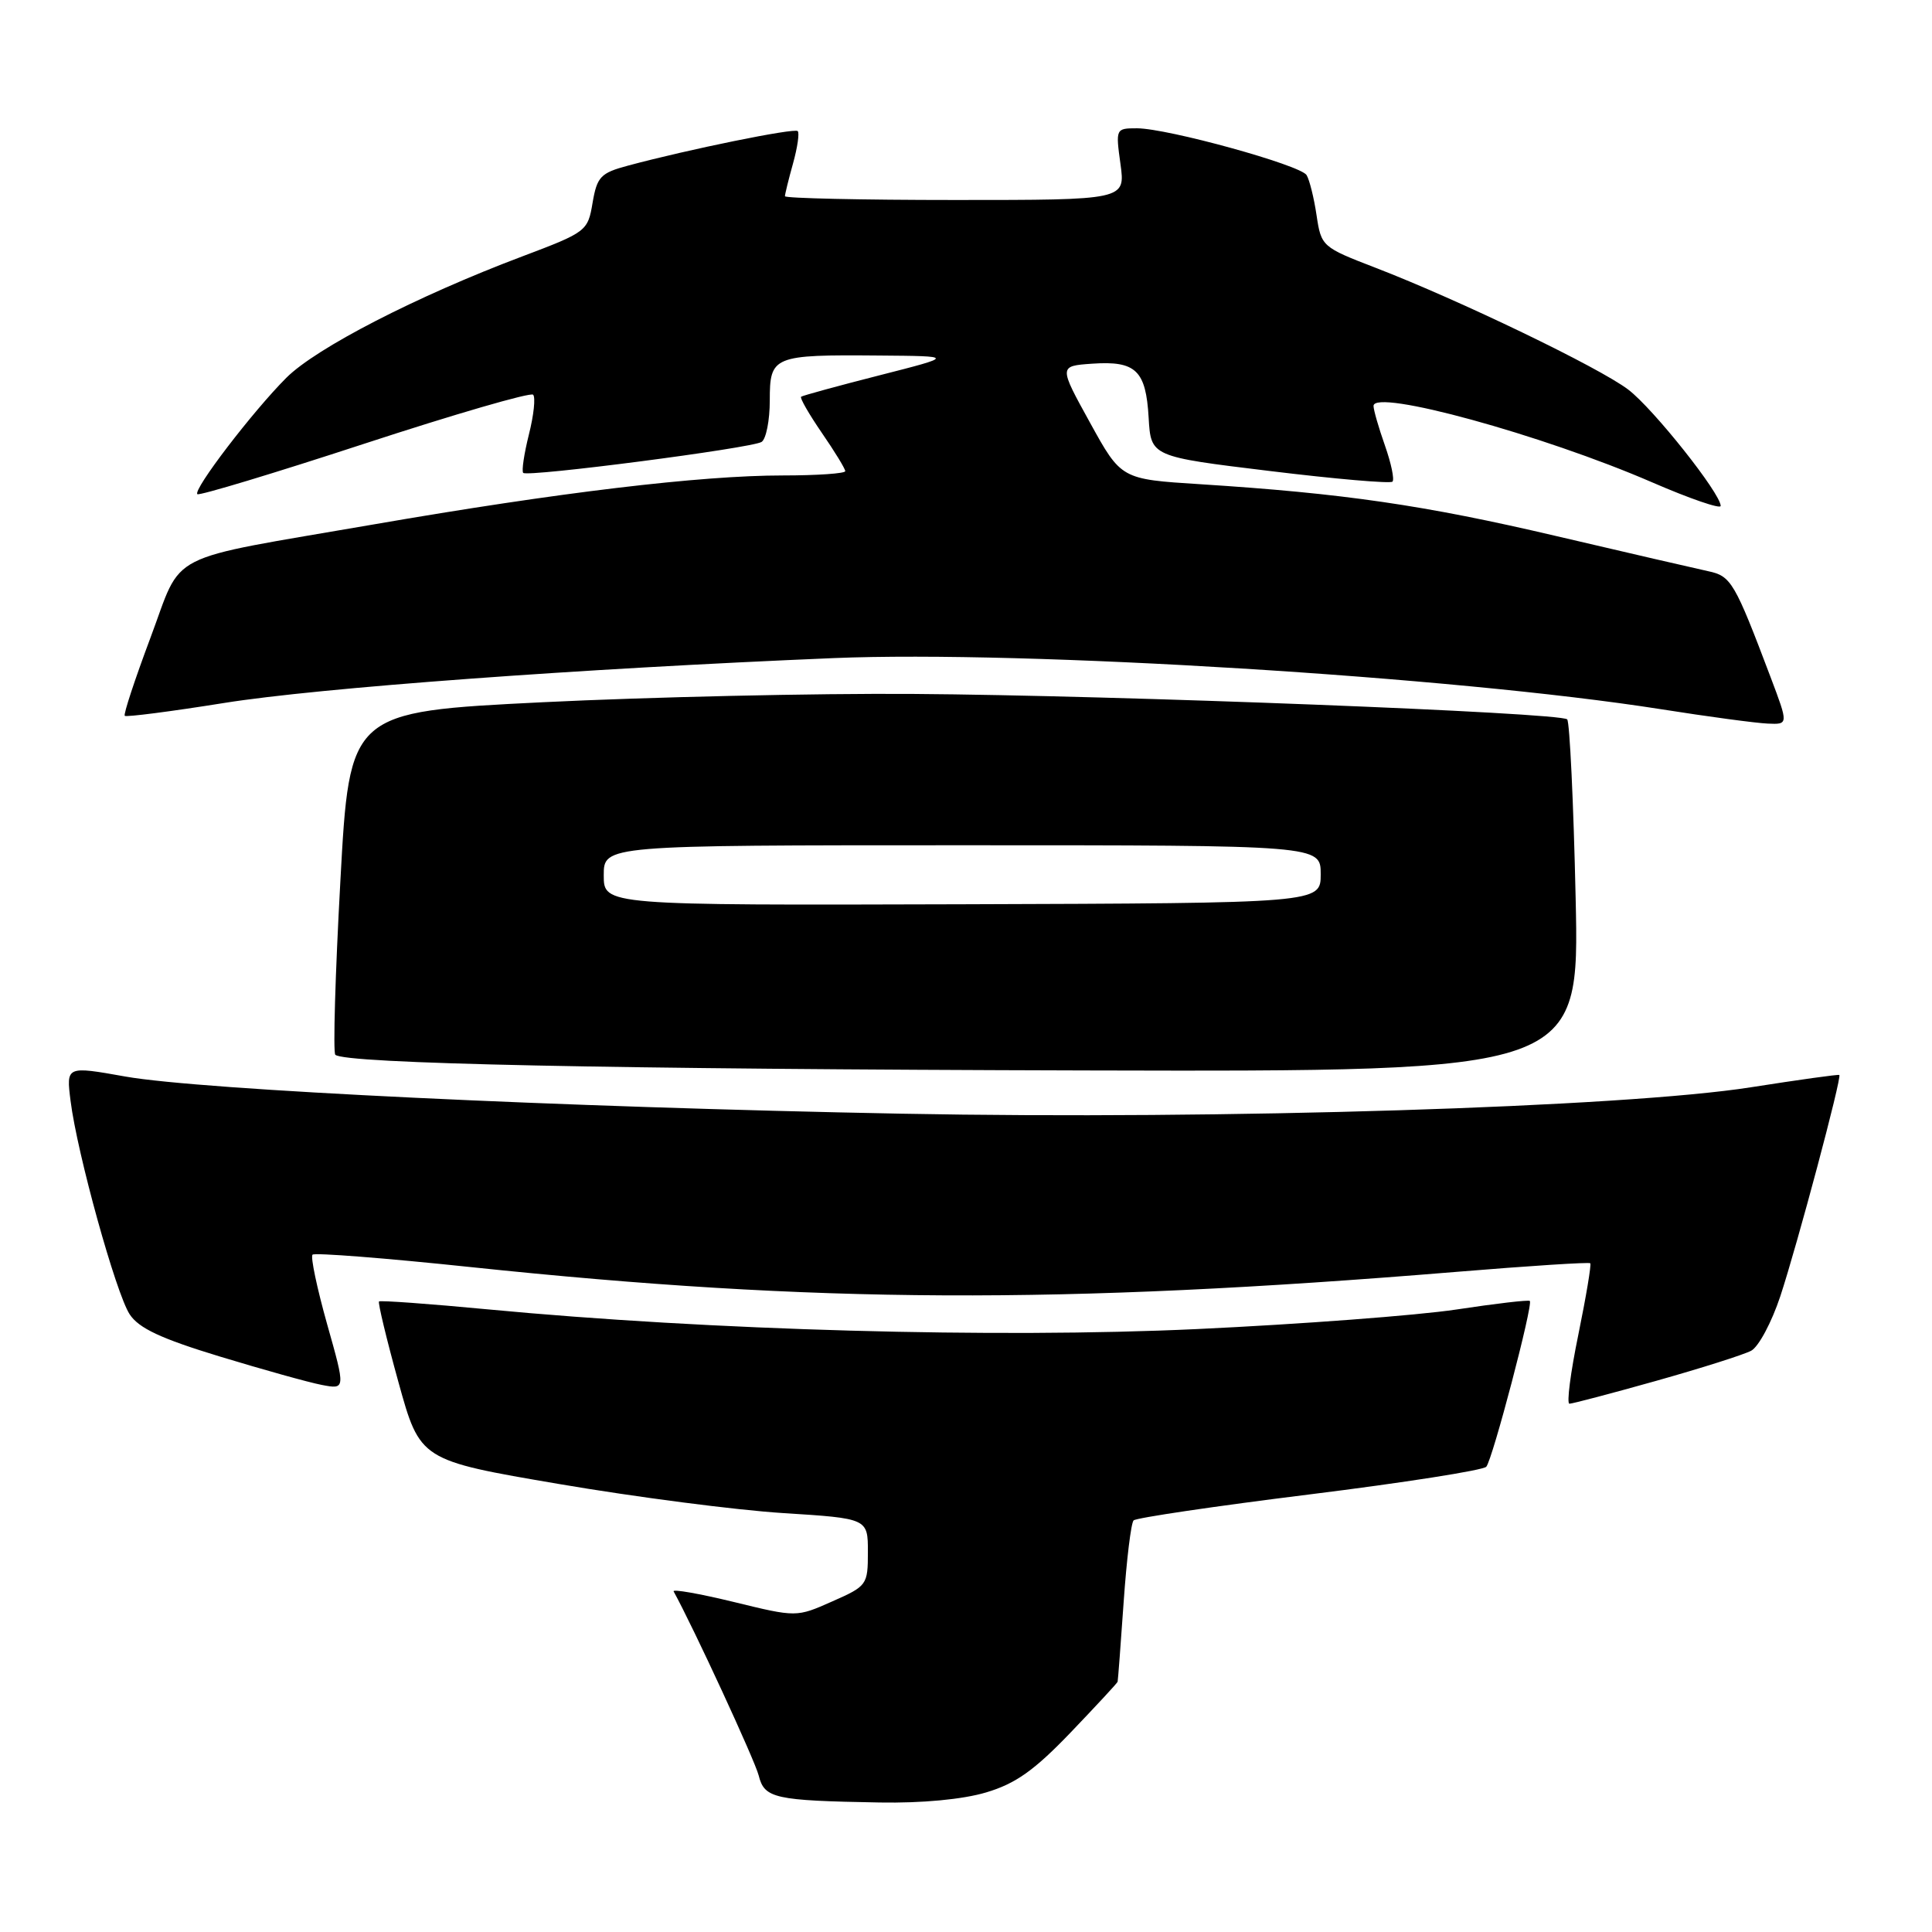 <?xml version="1.0" encoding="UTF-8" standalone="no"?>
<!DOCTYPE svg PUBLIC "-//W3C//DTD SVG 1.1//EN" "http://www.w3.org/Graphics/SVG/1.1/DTD/svg11.dtd" >
<svg xmlns="http://www.w3.org/2000/svg" xmlns:xlink="http://www.w3.org/1999/xlink" version="1.1" viewBox="0 0 256 256">
 <g >
 <path fill="currentColor"
d=" M 130.65 237.51 C 134.56 236.35 137.02 234.61 141.83 229.60 C 145.22 226.06 148.04 223.02 148.09 222.84 C 148.14 222.65 148.50 217.90 148.89 212.28 C 149.28 206.66 149.87 201.79 150.21 201.46 C 150.55 201.12 161.03 199.57 173.51 198.02 C 185.99 196.47 196.53 194.82 196.94 194.35 C 197.77 193.39 203.17 172.84 202.71 172.38 C 202.55 172.22 198.16 172.73 192.96 173.52 C 187.76 174.30 172.28 175.47 158.56 176.11 C 132.02 177.35 94.05 176.29 64.67 173.50 C 56.88 172.76 50.38 172.29 50.22 172.45 C 50.06 172.61 51.21 177.41 52.79 183.12 C 55.66 193.50 55.66 193.50 74.08 196.64 C 84.21 198.37 97.56 200.10 103.75 200.49 C 115.00 201.20 115.00 201.20 115.00 205.65 C 115.00 210.01 114.89 210.16 110.27 212.20 C 105.54 214.30 105.54 214.30 97.23 212.27 C 92.66 211.16 89.07 210.53 89.26 210.87 C 91.88 215.63 100.03 233.27 100.53 235.26 C 101.29 238.30 102.60 238.59 116.57 238.84 C 122.15 238.94 127.57 238.43 130.65 237.51 Z  M 219.45 182.97 C 225.39 181.30 231.06 179.50 232.04 178.98 C 233.03 178.45 234.76 175.20 235.90 171.76 C 238.15 164.94 244.08 142.72 243.72 142.44 C 243.60 142.34 238.32 143.08 232.00 144.07 C 215.12 146.72 161.96 148.38 119.50 147.57 C 74.52 146.72 26.68 144.43 16.63 142.65 C 8.77 141.25 8.77 141.25 9.35 145.87 C 10.22 152.83 15.36 171.37 17.18 174.15 C 18.39 176.00 21.32 177.37 29.14 179.75 C 34.84 181.48 40.91 183.18 42.64 183.51 C 45.79 184.11 45.79 184.11 43.34 175.44 C 42.00 170.67 41.13 166.54 41.41 166.25 C 41.70 165.97 51.15 166.71 62.42 167.90 C 108.18 172.71 140.27 172.86 192.96 168.53 C 202.57 167.74 210.56 167.22 210.72 167.39 C 210.88 167.55 210.17 171.80 209.14 176.84 C 208.10 181.88 207.57 186.00 207.96 186.00 C 208.34 186.00 213.51 184.64 219.45 182.97 Z  M 208.78 118.97 C 208.50 106.30 207.99 95.66 207.66 95.32 C 206.75 94.42 147.98 92.13 121.00 91.95 C 108.07 91.86 85.98 92.36 71.91 93.05 C 46.32 94.32 46.32 94.32 45.10 116.76 C 44.42 129.11 44.12 139.46 44.43 139.76 C 45.61 140.94 81.02 141.68 143.89 141.84 C 209.29 142.00 209.29 142.00 208.78 118.97 Z  M 234.62 89.75 C 229.85 77.13 229.38 76.33 226.36 75.69 C 224.79 75.35 215.72 73.26 206.21 71.03 C 188.69 66.92 177.98 65.37 159.03 64.16 C 148.56 63.50 148.56 63.50 144.43 56.00 C 140.29 48.50 140.29 48.50 144.72 48.19 C 150.50 47.79 151.84 49.07 152.20 55.33 C 152.50 60.50 152.50 60.50 168.25 62.41 C 176.92 63.47 184.23 64.10 184.51 63.82 C 184.79 63.54 184.34 61.39 183.51 59.03 C 182.68 56.68 182.00 54.32 182.00 53.79 C 182.00 51.47 204.40 57.62 218.91 63.91 C 223.91 66.08 228.00 67.48 228.00 67.04 C 228.00 65.39 219.08 54.16 215.76 51.63 C 211.95 48.72 193.36 39.76 182.29 35.49 C 175.18 32.75 175.07 32.66 174.45 28.52 C 174.11 26.22 173.51 23.82 173.13 23.20 C 172.29 21.86 154.71 17.01 150.66 17.00 C 147.84 17.00 147.82 17.04 148.47 21.75 C 149.12 26.50 149.12 26.50 126.56 26.50 C 114.15 26.50 104.00 26.27 104.01 26.00 C 104.01 25.73 104.49 23.77 105.08 21.66 C 105.67 19.54 105.95 17.61 105.70 17.37 C 105.27 16.93 91.14 19.81 83.20 21.95 C 79.58 22.92 79.11 23.42 78.52 26.87 C 77.89 30.63 77.72 30.76 69.19 33.98 C 55.23 39.24 41.90 46.10 37.94 50.06 C 33.49 54.51 25.55 64.89 26.15 65.48 C 26.38 65.71 36.35 62.70 48.29 58.79 C 60.24 54.88 70.29 51.96 70.64 52.30 C 70.98 52.64 70.73 55.02 70.08 57.58 C 69.44 60.15 69.10 62.43 69.33 62.66 C 69.91 63.24 99.56 59.39 100.91 58.56 C 101.51 58.19 102.00 55.71 102.00 53.06 C 102.00 47.16 102.41 46.99 116.50 47.11 C 126.50 47.19 126.50 47.19 116.50 49.74 C 111.00 51.14 106.34 52.42 106.15 52.57 C 105.96 52.73 107.20 54.88 108.90 57.36 C 110.61 59.84 112.00 62.12 112.00 62.43 C 112.00 62.74 108.28 63.00 103.74 63.00 C 92.82 63.00 74.00 65.25 49.50 69.49 C 21.34 74.36 24.32 72.84 19.92 84.55 C 17.87 90.02 16.34 94.66 16.53 94.85 C 16.71 95.04 22.63 94.28 29.68 93.15 C 42.23 91.14 76.61 88.61 110.50 87.20 C 135.79 86.16 192.58 89.66 220.00 93.96 C 226.32 94.96 232.73 95.82 234.24 95.88 C 236.98 96.00 236.98 96.00 234.62 89.75 Z  M 80.00 115.98 C 80.00 112.00 80.00 112.00 127.50 112.00 C 175.00 112.00 175.00 112.00 175.00 115.84 C 175.00 119.67 175.00 119.67 127.50 119.82 C 80.00 119.96 80.00 119.96 80.00 115.98 Z "/>
</g>
</svg>